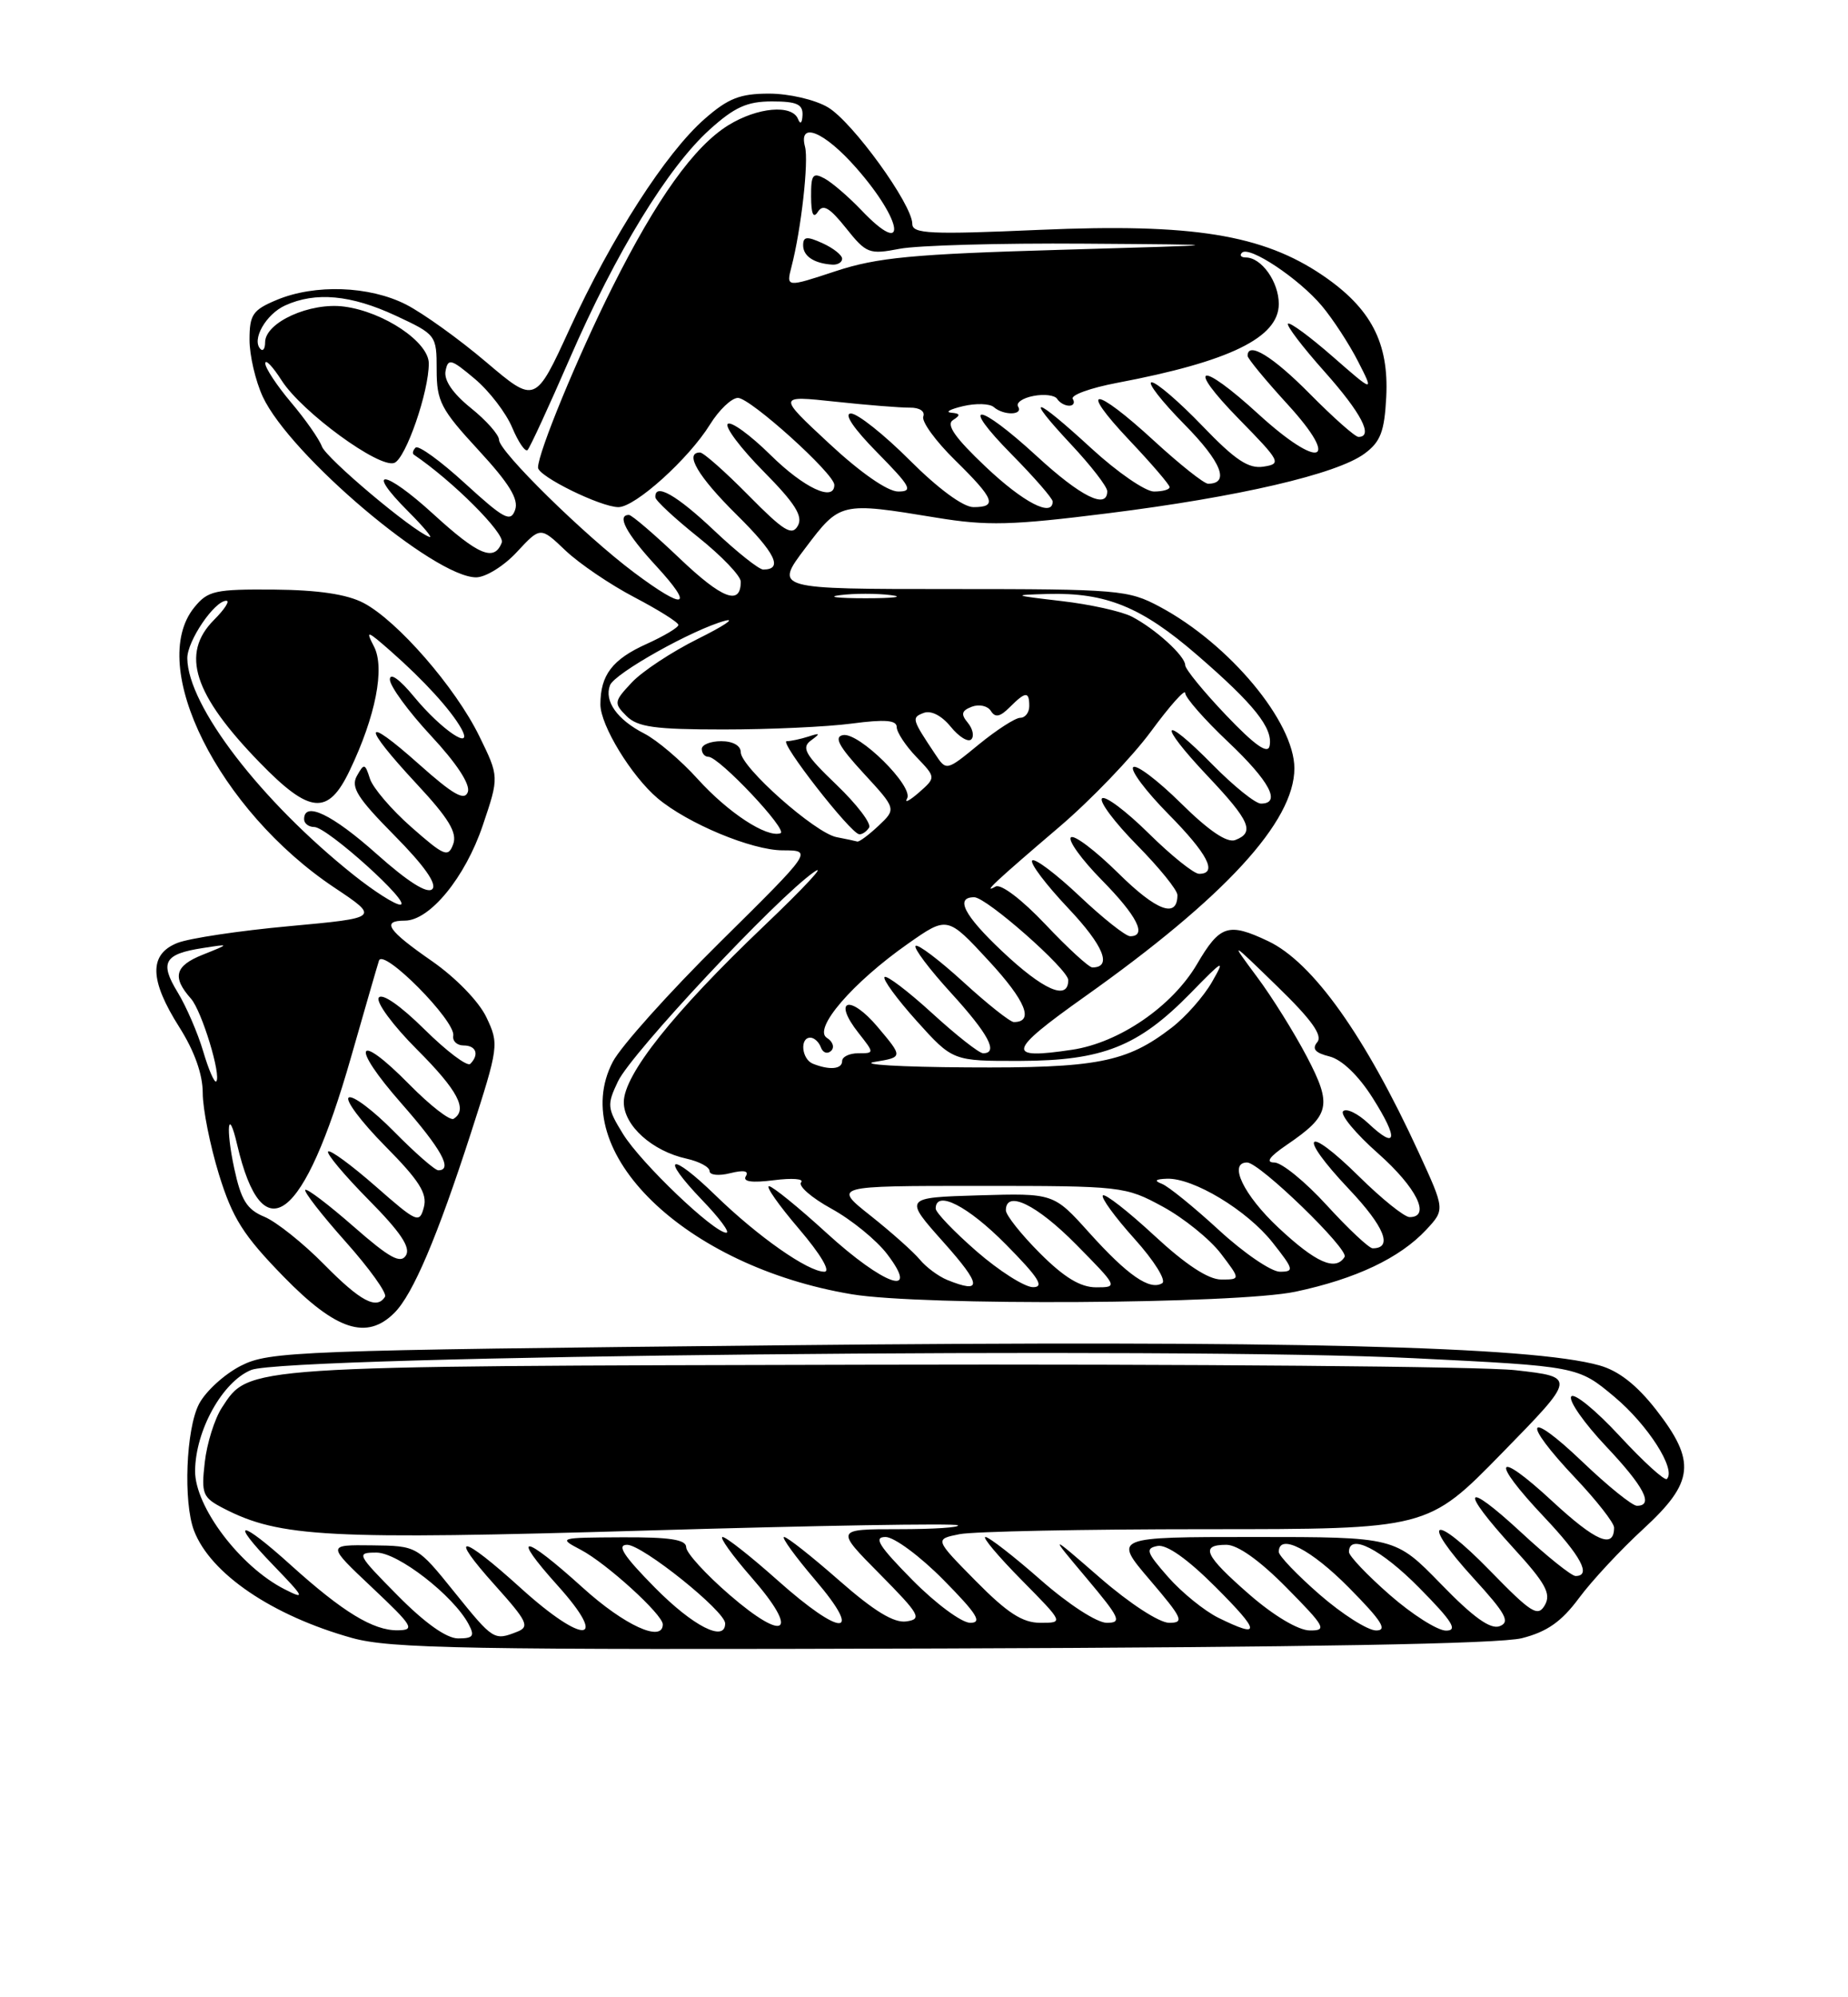 <?xml version="1.0" encoding="UTF-8" standalone="no"?>
<!DOCTYPE svg PUBLIC "-//W3C//DTD SVG 1.1//EN" "http://www.w3.org/Graphics/SVG/1.1/DTD/svg11.dtd" >
<svg xmlns="http://www.w3.org/2000/svg" xmlns:xlink="http://www.w3.org/1999/xlink" version="1.1" viewBox="0 0 237 256">
 <g >
 <path fill="currentColor"
d=" M 195.18 209.97 C 198.41 209.15 200.26 207.85 202.50 204.83 C 204.15 202.60 207.86 198.62 210.75 195.97 C 217.28 189.97 217.56 187.33 212.38 180.68 C 209.91 177.52 207.59 175.70 205.13 175.01 C 196.38 172.54 164.67 171.77 100.11 172.43 C 37.88 173.07 34.54 173.20 30.88 175.06 C 28.77 176.14 26.36 178.34 25.52 179.96 C 23.85 183.18 23.49 192.52 24.88 196.18 C 26.99 201.71 34.91 207.08 45.14 209.94 C 50.07 211.31 59.71 211.48 120.82 211.29 C 167.64 211.14 192.29 210.70 195.18 209.97 Z  M 50.58 168.27 C 52.96 165.90 56.08 158.55 60.40 145.20 C 63.97 134.13 64.01 133.82 62.38 130.39 C 61.42 128.37 58.47 125.33 55.40 123.19 C 49.70 119.24 48.87 118.00 51.92 118.00 C 55.12 118.00 59.67 112.45 61.91 105.80 C 64.02 99.56 64.02 99.56 61.46 94.34 C 58.42 88.12 50.97 79.56 46.62 77.28 C 44.50 76.17 40.82 75.62 35.16 75.57 C 27.56 75.51 26.65 75.71 24.91 77.86 C 18.81 85.39 28.04 103.85 42.86 113.75 C 48.69 117.64 48.69 117.64 37.09 118.71 C 30.72 119.29 24.26 120.26 22.75 120.86 C 19.08 122.32 19.15 125.59 23.00 131.66 C 24.94 134.72 26.00 137.70 26.00 140.09 C 26.00 142.12 26.94 146.82 28.08 150.53 C 29.82 156.15 31.19 158.32 36.37 163.63 C 43.10 170.53 47.04 171.81 50.58 168.27 Z  M 166.14 165.56 C 173.88 163.92 179.52 161.25 182.91 157.62 C 185.31 155.04 185.31 155.04 181.97 147.77 C 175.07 132.76 168.37 123.35 162.64 120.63 C 157.53 118.21 156.45 118.56 153.51 123.58 C 150.33 128.99 143.54 133.65 137.49 134.55 C 128.93 135.84 129.17 134.80 139.05 127.79 C 157.10 115.00 166.00 105.31 166.00 98.48 C 166.00 92.53 157.66 82.53 148.72 77.76 C 144.70 75.61 143.44 75.50 121.91 75.50 C 99.31 75.50 99.31 75.50 103.28 70.25 C 107.74 64.34 107.79 64.33 120.09 66.35 C 126.60 67.42 129.73 67.34 142.09 65.79 C 158.82 63.70 171.45 60.77 175.00 58.14 C 177.05 56.63 177.55 55.32 177.78 50.90 C 178.14 43.94 175.83 39.52 169.65 35.31 C 161.93 30.06 152.90 28.61 133.37 29.46 C 119.29 30.08 117.00 29.97 117.00 28.70 C 117.00 26.20 109.32 15.60 106.17 13.75 C 104.51 12.77 101.17 12.00 98.63 12.00 C 94.91 12.00 93.38 12.60 90.36 15.25 C 85.40 19.59 78.44 30.41 73.05 42.16 C 68.65 51.75 68.65 51.75 62.35 46.41 C 58.89 43.47 54.26 40.15 52.07 39.03 C 47.37 36.64 40.39 36.39 35.47 38.45 C 32.41 39.73 32.00 40.33 32.00 43.55 C 32.00 45.56 32.77 48.84 33.70 50.85 C 37.20 58.35 55.70 74.00 61.06 74.00 C 62.28 74.00 64.64 72.54 66.29 70.75 C 69.31 67.50 69.31 67.50 72.52 70.56 C 74.29 72.24 78.27 74.94 81.37 76.56 C 84.46 78.18 87.00 79.77 87.00 80.10 C 87.00 80.43 85.17 81.52 82.94 82.53 C 78.53 84.51 77.00 86.52 77.00 90.29 C 77.00 92.97 80.98 99.48 84.34 102.32 C 88.20 105.56 96.41 108.98 100.37 108.99 C 104.24 109.00 104.24 109.00 92.35 120.75 C 85.81 127.21 79.62 134.12 78.59 136.09 C 72.61 147.55 87.81 162.32 109.25 165.89 C 118.24 167.39 158.62 167.15 166.14 165.56 Z  M 51.00 204.50 C 45.75 199.19 45.66 199.00 48.28 199.00 C 51.04 199.00 58.13 204.50 60.09 208.16 C 60.91 209.70 60.69 210.00 58.75 210.00 C 57.26 210.00 54.48 208.02 51.00 204.50 Z  M 58.28 204.07 C 53.50 198.14 53.50 198.14 47.70 198.07 C 41.91 198.00 41.91 198.00 47.70 203.46 C 52.98 208.44 53.28 208.93 51.00 208.96 C 47.87 209.00 43.96 206.61 37.35 200.65 C 30.73 194.66 29.27 194.64 35.04 200.61 C 39.07 204.78 39.21 205.08 36.50 203.70 C 30.80 200.81 24.99 193.12 25.02 188.53 C 25.06 183.34 28.54 177.08 32.22 175.59 C 36.71 173.77 151.31 172.61 181.23 174.08 C 202.37 175.12 202.37 175.12 207.06 179.05 C 211.34 182.64 214.99 188.34 213.77 189.56 C 213.50 189.84 210.76 187.35 207.69 184.03 C 204.62 180.72 201.84 178.46 201.50 179.00 C 201.16 179.55 203.16 182.40 205.94 185.35 C 210.85 190.54 212.13 193.00 209.93 193.00 C 209.33 193.00 206.18 190.46 202.93 187.35 C 195.73 180.48 195.03 182.04 202.00 189.41 C 204.75 192.31 207.00 195.19 207.00 195.79 C 207.00 198.58 204.67 197.59 199.07 192.41 C 191.75 185.63 191.01 187.01 198.00 194.41 C 202.76 199.44 204.13 202.00 202.06 202.00 C 201.54 202.00 198.39 199.48 195.06 196.39 C 187.69 189.58 187.10 190.76 194.07 198.39 C 198.20 202.90 198.95 204.26 198.13 205.72 C 197.23 207.29 196.42 206.79 191.08 201.31 C 183.74 193.78 181.98 194.63 189.00 202.31 C 193.12 206.82 193.71 207.90 192.33 208.43 C 191.15 208.88 188.96 207.32 184.80 203.03 C 178.93 197.00 178.93 197.00 160.84 197.00 C 142.76 197.00 142.76 197.00 147.46 202.50 C 151.67 207.43 151.93 208.00 149.94 208.00 C 148.68 208.00 144.88 205.53 141.11 202.26 C 134.50 196.52 134.50 196.52 139.33 202.26 C 143.65 207.40 143.92 208.00 141.94 208.00 C 140.68 208.00 137.02 205.63 133.46 202.50 C 130.01 199.47 126.83 197.00 126.38 197.00 C 125.93 197.00 128.01 199.47 131.00 202.50 C 136.43 208.00 136.43 208.00 133.43 208.00 C 131.13 208.00 129.20 206.75 125.14 202.64 C 119.85 197.28 119.85 197.28 123.05 196.64 C 124.81 196.29 139.04 196.00 154.67 196.00 C 183.09 196.00 183.09 196.00 192.62 186.25 C 202.16 176.50 202.16 176.50 194.33 175.62 C 190.02 175.14 152.80 174.82 111.61 174.92 C 30.69 175.10 32.00 175.02 28.45 180.43 C 27.52 181.86 26.53 185.01 26.26 187.43 C 25.80 191.49 25.98 191.94 28.67 193.33 C 35.87 197.05 42.00 197.37 82.99 196.17 C 104.63 195.53 122.56 195.23 122.84 195.50 C 123.11 195.78 119.69 196.00 115.23 196.00 C 107.13 196.00 107.13 196.00 112.82 201.74 C 117.98 206.96 118.29 207.52 116.24 207.82 C 114.64 208.05 112.10 206.50 107.62 202.57 C 104.13 199.51 100.96 197.00 100.56 197.00 C 100.17 197.00 101.96 199.47 104.54 202.50 C 110.86 209.89 107.94 209.89 99.66 202.50 C 96.27 199.48 93.13 197.01 92.67 197.00 C 92.22 197.00 93.90 199.35 96.41 202.22 C 102.58 209.27 100.79 210.66 93.58 204.43 C 90.51 201.78 88.00 199.03 88.00 198.31 C 88.00 197.33 85.90 197.01 79.75 197.04 C 71.63 197.08 71.55 197.10 74.50 198.65 C 77.79 200.38 85.00 206.94 85.00 208.20 C 85.00 210.58 80.07 208.33 74.74 203.50 C 67.04 196.54 65.38 196.41 71.54 203.25 C 78.20 210.66 74.90 210.89 66.82 203.58 C 59.07 196.56 57.35 196.37 63.50 203.21 C 67.62 207.80 67.96 208.50 66.34 209.14 C 63.36 210.31 63.27 210.25 58.28 204.07 Z  M 84.00 203.50 C 79.97 199.42 79.05 198.00 80.43 198.00 C 82.39 198.00 93.00 206.50 93.00 208.08 C 93.00 210.54 88.89 208.45 84.00 203.50 Z  M 156.24 207.35 C 154.45 206.46 151.55 204.11 149.80 202.12 C 147.02 198.96 146.85 198.46 148.45 198.15 C 149.62 197.93 152.29 199.81 155.88 203.40 C 161.69 209.21 161.77 210.07 156.24 207.35 Z  M 160.25 204.39 C 154.48 199.36 153.84 198.00 157.28 198.00 C 158.73 198.00 161.57 200.02 165.00 203.50 C 169.97 208.53 170.22 209.00 167.97 208.98 C 166.50 208.96 163.38 207.11 160.25 204.39 Z  M 169.25 204.39 C 166.36 201.87 164.00 199.41 164.00 198.91 C 164.00 196.46 168.12 198.56 173.00 203.50 C 177.21 207.76 177.99 208.99 176.47 208.98 C 175.38 208.96 172.14 206.90 169.25 204.39 Z  M 178.23 204.42 C 175.35 201.90 173.00 199.43 173.00 198.92 C 173.00 196.46 177.11 198.55 182.00 203.50 C 186.27 207.82 187.01 209.00 185.45 209.00 C 184.36 209.00 181.11 206.94 178.23 204.42 Z  M 117.00 202.50 C 112.70 198.14 111.98 197.00 113.57 197.00 C 114.67 197.00 118.01 199.47 121.00 202.50 C 125.30 206.86 126.02 208.00 124.43 208.00 C 123.33 208.00 119.99 205.53 117.00 202.50 Z  M 41.56 162.06 C 38.88 159.34 35.43 156.59 33.91 155.96 C 31.66 155.03 30.92 153.84 30.04 149.76 C 28.92 144.53 29.26 141.76 30.41 146.70 C 33.69 160.70 38.97 156.66 45.02 135.50 C 46.75 129.45 48.36 123.88 48.60 123.13 C 49.13 121.45 58.46 130.87 58.13 132.75 C 58.01 133.44 58.61 134.00 59.46 134.00 C 61.07 134.00 61.49 135.17 60.31 136.36 C 59.93 136.74 57.28 134.75 54.43 131.93 C 51.32 128.86 48.97 127.24 48.57 127.88 C 48.21 128.47 50.41 131.45 53.46 134.50 C 58.72 139.76 60.03 142.24 58.17 143.40 C 57.71 143.68 55.16 141.70 52.50 139.00 C 45.64 132.04 44.86 133.90 51.48 141.43 C 56.62 147.28 58.12 150.00 56.21 150.00 C 55.78 150.00 53.23 147.77 50.54 145.04 C 47.86 142.32 45.24 140.35 44.73 140.67 C 44.22 140.98 46.31 143.77 49.37 146.87 C 53.77 151.31 54.82 152.97 54.36 154.73 C 53.80 156.85 53.49 156.72 48.16 152.04 C 45.07 149.34 42.34 147.33 42.08 147.59 C 41.82 147.84 44.16 150.63 47.27 153.78 C 51.36 157.91 52.69 159.89 52.06 160.91 C 51.37 162.02 49.95 161.24 45.36 157.22 C 42.16 154.42 39.37 152.30 39.15 152.51 C 38.94 152.73 41.26 155.72 44.32 159.15 C 47.38 162.58 49.65 165.75 49.38 166.20 C 48.32 167.91 46.24 166.81 41.56 162.06 Z  M 26.06 134.76 C 25.37 132.42 23.89 129.00 22.78 127.18 C 20.44 123.35 21.06 122.27 26.03 121.51 C 29.50 120.97 29.50 120.97 26.00 122.37 C 22.43 123.79 22.04 125.24 24.49 128.00 C 25.88 129.57 28.42 137.91 27.73 138.61 C 27.50 138.83 26.75 137.10 26.06 134.76 Z  M 45.34 112.14 C 33.44 102.65 24.09 90.47 24.02 84.38 C 24.00 82.17 27.50 77.00 29.03 77.00 C 29.51 77.00 28.80 78.10 27.45 79.45 C 23.13 83.78 24.81 89.00 33.32 97.75 C 39.75 104.36 42.08 104.56 44.85 98.75 C 48.18 91.80 49.39 85.61 47.96 82.86 C 46.85 80.72 47.06 80.78 50.12 83.47 C 54.35 87.19 57.79 90.96 59.13 93.33 C 60.87 96.43 56.63 93.59 53.08 89.28 C 51.25 87.06 50.00 86.17 50.00 87.09 C 50.00 87.94 52.37 91.18 55.27 94.30 C 58.56 97.83 60.34 100.54 60.00 101.51 C 59.58 102.69 58.13 101.87 53.73 97.95 C 46.49 91.50 46.33 92.84 53.42 100.46 C 57.55 104.89 58.66 106.73 58.12 108.20 C 57.48 109.94 56.99 109.74 52.76 106.02 C 50.20 103.77 47.81 100.97 47.44 99.80 C 46.81 97.83 46.69 97.81 45.77 99.45 C 44.96 100.90 45.84 102.29 50.60 107.10 C 54.40 110.94 56.08 113.32 55.44 113.96 C 54.80 114.60 52.33 113.04 48.32 109.47 C 42.60 104.37 39.00 102.65 39.00 105.00 C 39.00 105.55 39.59 106.00 40.31 106.00 C 41.96 106.00 52.92 115.89 51.34 115.95 C 50.70 115.98 48.00 114.26 45.34 112.14 Z  M 121.47 164.05 C 120.35 163.59 118.77 162.42 117.97 161.45 C 117.16 160.47 114.32 157.94 111.66 155.83 C 106.82 152.00 106.82 152.00 125.52 152.00 C 143.89 152.00 144.32 152.05 149.12 154.66 C 151.81 156.12 155.15 158.82 156.56 160.66 C 159.10 164.00 159.10 164.00 156.61 164.00 C 154.96 164.00 152.04 162.08 148.03 158.36 C 144.68 155.26 141.72 152.95 141.44 153.22 C 141.17 153.50 142.99 156.00 145.50 158.79 C 148.03 161.60 149.60 164.13 149.05 164.47 C 147.47 165.45 144.61 163.47 139.68 157.99 C 135.13 152.93 135.13 152.93 125.52 153.21 C 115.90 153.50 115.90 153.50 121.03 159.25 C 125.91 164.72 126.02 165.89 121.47 164.05 Z  M 125.25 160.39 C 122.36 157.87 120.00 155.41 120.00 154.91 C 120.00 152.46 124.12 154.56 129.00 159.50 C 133.21 163.76 133.99 164.99 132.47 164.98 C 131.38 164.96 128.14 162.90 125.25 160.39 Z  M 133.37 160.63 C 130.97 158.23 129.00 155.75 129.00 155.13 C 129.00 152.47 132.95 154.39 138.00 159.50 C 143.37 164.94 143.40 165.00 140.58 165.00 C 138.56 165.00 136.48 163.74 133.37 160.63 Z  M 106.00 158.03 C 102.42 154.76 99.11 152.07 98.63 152.04 C 98.15 152.02 99.87 154.47 102.46 157.50 C 105.25 160.77 106.57 163.00 105.72 163.00 C 103.62 163.00 97.20 158.50 91.77 153.22 C 85.95 147.55 84.51 148.05 90.05 153.82 C 92.27 156.12 93.66 158.00 93.15 158.00 C 91.55 158.00 82.22 149.09 79.91 145.36 C 77.86 142.04 77.82 141.61 79.25 138.61 C 80.97 134.99 99.60 115.11 104.38 111.78 C 106.09 110.59 103.19 113.72 97.92 118.74 C 86.34 129.78 80.00 137.75 80.00 141.27 C 80.00 144.27 83.64 147.54 88.05 148.51 C 89.67 148.87 91.00 149.58 91.00 150.10 C 91.00 150.62 92.19 150.74 93.65 150.37 C 95.39 149.94 96.08 150.07 95.65 150.76 C 95.22 151.46 96.41 151.63 99.25 151.27 C 101.59 150.97 103.16 151.09 102.74 151.54 C 102.32 151.99 104.07 153.52 106.64 154.93 C 109.21 156.34 112.42 158.96 113.78 160.75 C 118.09 166.41 113.36 164.75 106.00 158.03 Z  M 156.31 157.65 C 153.11 154.71 149.82 152.04 149.00 151.73 C 147.97 151.34 148.17 151.13 149.66 151.08 C 153.03 150.96 159.92 155.11 163.19 159.24 C 165.93 162.70 166.01 163.00 164.14 163.00 C 163.03 163.00 159.50 160.59 156.31 157.65 Z  M 163.96 157.36 C 159.49 153.18 157.48 149.00 159.94 149.00 C 161.53 149.00 173.03 160.14 172.44 161.10 C 171.28 162.97 168.76 161.85 163.96 157.36 Z  M 170.17 154.50 C 167.41 151.47 164.37 149.00 163.43 149.00 C 162.27 149.00 162.78 148.27 165.01 146.75 C 170.59 142.95 170.88 141.70 167.60 135.44 C 166.00 132.39 163.13 127.78 161.20 125.20 C 157.71 120.50 157.71 120.50 163.82 126.44 C 168.20 130.69 169.65 132.71 168.94 133.57 C 168.22 134.44 168.66 134.95 170.51 135.41 C 172.09 135.81 174.22 137.85 176.03 140.71 C 179.39 146.01 179.16 147.44 175.50 144.00 C 174.13 142.71 172.67 142.01 172.25 142.43 C 171.84 142.86 173.86 145.30 176.75 147.85 C 181.67 152.21 183.55 156.00 180.78 156.00 C 180.11 156.00 177.20 153.66 174.31 150.81 C 167.39 143.98 166.28 145.30 172.98 152.39 C 177.57 157.24 178.68 160.00 176.04 160.00 C 175.58 160.00 172.94 157.53 170.17 154.50 Z  M 104.25 136.34 C 102.81 135.76 102.54 133.00 103.92 133.00 C 104.42 133.00 105.03 133.56 105.28 134.25 C 105.53 134.94 106.11 135.14 106.58 134.70 C 107.06 134.25 106.81 133.50 106.05 133.03 C 104.21 131.89 109.35 125.93 116.44 120.96 C 121.50 117.41 121.50 117.41 126.83 123.18 C 131.55 128.29 132.66 131.00 130.02 131.00 C 129.55 131.00 126.63 128.69 123.55 125.87 C 120.46 123.05 117.70 120.96 117.42 121.24 C 117.15 121.52 119.19 124.23 121.96 127.26 C 126.77 132.53 128.09 135.00 126.08 135.00 C 125.57 135.00 122.63 132.69 119.55 129.87 C 116.46 127.05 113.71 124.96 113.44 125.23 C 113.17 125.50 115.02 128.03 117.56 130.86 C 122.19 136.00 122.19 136.00 130.84 135.98 C 141.42 135.95 145.99 134.13 152.67 127.31 C 156.91 122.96 157.18 122.82 155.43 125.87 C 154.37 127.72 152.04 130.36 150.25 131.73 C 144.47 136.18 140.67 136.92 124.00 136.81 C 115.47 136.76 110.15 136.44 112.16 136.11 C 115.82 135.50 115.82 135.50 112.55 131.62 C 108.99 127.40 106.72 128.10 110.09 132.38 C 112.15 135.00 112.15 135.00 110.07 135.00 C 108.93 135.00 108.00 135.45 108.00 136.00 C 108.00 137.05 106.37 137.19 104.25 136.34 Z  M 128.46 121.87 C 123.63 117.31 122.45 115.00 124.94 115.00 C 126.51 115.00 137.00 124.25 137.00 125.62 C 137.00 128.33 133.80 126.92 128.46 121.87 Z  M 134.07 118.48 C 131.05 115.29 128.36 113.25 127.68 113.63 C 125.86 114.65 127.69 112.95 135.85 105.99 C 139.89 102.55 145.18 97.04 147.60 93.76 C 150.02 90.47 152.00 88.25 152.00 88.83 C 152.00 89.41 154.47 92.23 157.50 95.09 C 162.83 100.13 164.36 103.00 161.71 103.00 C 161.00 103.00 158.22 100.76 155.52 98.02 C 148.93 91.33 148.34 92.55 154.84 99.43 C 160.31 105.21 160.96 106.70 158.42 107.67 C 157.37 108.07 155.04 106.50 151.45 102.95 C 148.48 100.02 145.73 97.94 145.33 98.33 C 144.94 98.73 146.95 101.41 149.81 104.31 C 154.90 109.46 156.21 112.00 153.78 112.00 C 153.11 112.00 150.20 109.66 147.31 106.81 C 144.41 103.95 141.73 101.94 141.33 102.33 C 140.94 102.73 142.95 105.41 145.81 108.31 C 148.66 111.20 151.00 114.08 151.00 114.72 C 151.00 117.76 148.34 116.78 143.43 111.93 C 140.47 109.01 137.73 106.94 137.34 107.33 C 136.94 107.72 138.73 110.19 141.31 112.81 C 145.84 117.41 147.15 120.00 144.94 120.00 C 144.36 120.00 141.43 117.68 138.43 114.84 C 135.43 112.01 132.71 109.96 132.38 110.29 C 132.05 110.62 134.12 113.36 136.98 116.39 C 141.54 121.21 142.68 124.00 140.09 124.00 C 139.65 124.00 136.94 121.52 134.07 118.48 Z  M 107.29 107.30 C 104.53 106.77 95.00 98.32 95.00 96.41 C 95.00 95.57 93.98 95.00 92.50 95.00 C 91.12 95.00 90.00 95.45 90.00 96.00 C 90.00 96.55 90.38 97.00 90.85 97.00 C 92.22 97.00 101.14 106.45 100.09 106.80 C 98.31 107.40 93.37 104.15 89.47 99.84 C 87.34 97.48 84.26 94.86 82.62 94.02 C 79.15 92.24 77.46 89.86 78.23 87.83 C 78.83 86.29 88.88 80.66 93.00 79.56 C 94.38 79.20 92.79 80.25 89.47 81.90 C 86.15 83.55 82.35 86.06 81.03 87.47 C 78.74 89.91 78.70 90.13 80.34 91.77 C 81.76 93.19 83.96 93.50 92.78 93.50 C 98.68 93.50 106.09 93.16 109.25 92.74 C 113.49 92.18 115.00 92.30 115.00 93.19 C 115.00 93.85 116.13 95.57 117.52 97.02 C 120.04 99.65 120.04 99.65 117.85 101.58 C 116.64 102.63 115.96 102.98 116.33 102.35 C 117.22 100.82 110.15 93.82 108.11 94.22 C 106.92 94.45 107.57 95.66 110.74 99.10 C 114.96 103.68 114.96 103.68 112.67 105.84 C 111.40 107.03 110.18 107.94 109.94 107.86 C 109.70 107.79 108.50 107.53 107.29 107.30 Z  M 111.46 106.07 C 111.77 105.56 109.89 103.09 107.27 100.58 C 103.26 96.74 102.74 95.84 104.00 94.91 C 105.26 93.99 105.20 93.91 103.67 94.41 C 102.66 94.73 101.41 95.00 100.89 95.00 C 99.85 95.00 109.07 106.82 110.19 106.93 C 110.57 106.97 111.14 106.58 111.46 106.07 Z  M 119.94 96.67 C 116.93 92.16 116.88 91.98 118.45 91.38 C 119.40 91.02 120.75 91.71 121.92 93.14 C 122.97 94.44 124.16 95.17 124.56 94.77 C 124.96 94.37 124.76 93.42 124.12 92.64 C 123.20 91.54 123.31 91.09 124.64 90.58 C 125.58 90.23 126.67 90.47 127.08 91.13 C 127.63 92.01 128.25 91.89 129.48 90.66 C 131.53 88.61 132.00 88.58 132.00 90.50 C 132.00 91.33 131.48 92.00 130.85 92.00 C 130.22 92.00 127.83 93.54 125.54 95.41 C 121.37 98.83 121.37 98.83 119.94 96.67 Z  M 157.25 91.68 C 154.36 88.65 152.00 85.76 152.00 85.26 C 152.00 84.08 148.16 80.59 145.14 79.03 C 143.84 78.36 139.79 77.46 136.14 77.04 C 129.82 76.30 129.73 76.26 134.38 76.13 C 141.84 75.93 146.40 77.79 153.50 83.93 C 160.85 90.28 163.28 93.33 162.82 95.61 C 162.60 96.71 160.93 95.54 157.25 91.68 Z  M 81.33 73.39 C 74.93 68.60 64.00 57.86 64.00 56.38 C 64.00 55.73 62.37 53.89 60.39 52.30 C 58.07 50.43 56.91 48.74 57.14 47.55 C 57.46 45.89 57.84 45.99 60.89 48.56 C 62.75 50.12 64.91 52.94 65.69 54.81 C 66.48 56.68 67.36 57.97 67.66 57.68 C 67.96 57.38 70.39 52.11 73.06 45.97 C 78.97 32.37 85.65 21.46 91.00 16.62 C 94.20 13.73 95.81 13.00 99.00 13.00 C 102.17 13.00 102.98 13.36 102.92 14.75 C 102.87 15.80 102.64 16.00 102.34 15.25 C 101.57 13.35 97.14 13.75 93.41 16.05 C 89.01 18.77 84.23 25.45 78.52 36.84 C 74.07 45.73 69.00 58.02 69.00 59.93 C 69.00 61.05 77.05 65.00 79.31 65.00 C 81.47 65.00 88.34 58.80 91.06 54.40 C 92.22 52.53 93.83 51.00 94.64 51.00 C 96.22 51.00 107.00 60.72 107.00 62.15 C 107.00 64.37 103.11 62.55 98.81 58.31 C 96.19 55.73 93.72 53.94 93.33 54.34 C 92.94 54.73 95.00 57.47 97.92 60.42 C 101.97 64.52 103.01 66.16 102.32 67.39 C 101.57 68.73 100.52 68.08 96.00 63.50 C 93.01 60.47 90.22 58.00 89.78 58.00 C 87.71 58.00 89.51 61.07 94.45 65.95 C 99.46 70.90 100.48 73.00 97.88 73.00 C 97.33 73.00 94.50 70.75 91.59 68.00 C 86.76 63.43 83.93 61.83 84.05 63.75 C 84.07 64.16 86.55 66.46 89.55 68.86 C 92.55 71.26 95.00 73.82 95.00 74.55 C 95.00 77.68 92.62 76.77 87.15 71.56 C 83.94 68.50 81.02 66.00 80.66 66.00 C 79.04 66.00 80.31 68.38 84.13 72.52 C 89.11 77.93 87.90 78.30 81.33 73.39 Z  M 107.75 76.28 C 109.54 76.05 112.46 76.05 114.25 76.28 C 116.04 76.50 114.58 76.68 111.00 76.68 C 107.42 76.68 105.96 76.50 107.75 76.28 Z  M 55.55 65.87 C 49.29 60.15 46.69 59.89 52.34 65.54 C 54.33 67.53 55.55 69.00 55.07 68.82 C 52.84 68.01 41.84 58.75 41.28 57.22 C 40.93 56.27 39.15 53.73 37.32 51.57 C 35.50 49.41 34.01 47.16 34.02 46.57 C 34.03 45.98 34.98 46.98 36.13 48.78 C 38.72 52.82 48.64 60.07 50.57 59.33 C 52.04 58.77 55.01 50.20 54.99 46.57 C 54.98 43.84 49.23 39.97 44.16 39.30 C 39.78 38.71 34.00 41.32 34.00 43.88 C 34.00 44.68 33.73 45.07 33.41 44.74 C 32.23 43.57 34.09 40.28 36.57 39.15 C 40.47 37.37 45.01 37.79 50.75 40.46 C 55.94 42.88 56.00 42.96 56.00 47.40 C 56.00 51.44 56.54 52.47 61.36 57.69 C 65.31 61.97 66.55 63.99 66.06 65.36 C 65.48 66.98 64.66 66.54 59.66 61.98 C 56.51 59.09 53.65 57.02 53.30 57.37 C 52.95 57.72 52.85 58.13 53.08 58.28 C 58.05 61.64 64.79 68.38 64.35 69.54 C 63.39 72.03 61.37 71.19 55.55 65.87 Z  M 116.68 59.00 C 113.38 55.70 109.98 53.00 109.13 53.00 C 108.17 53.00 109.47 54.93 112.50 58.00 C 116.81 62.38 117.15 63.00 115.19 63.00 C 113.83 63.00 110.35 60.58 106.33 56.84 C 99.71 50.69 99.71 50.69 107.11 51.48 C 111.17 51.92 115.48 52.26 116.68 52.25 C 117.93 52.23 118.66 52.72 118.41 53.38 C 118.16 54.02 119.99 56.54 122.48 58.98 C 127.55 63.96 127.96 65.00 124.84 65.00 C 123.53 65.00 120.31 62.63 116.68 59.00 Z  M 126.41 59.83 C 122.47 56.10 121.30 54.43 122.22 53.84 C 123.21 53.21 123.16 53.00 122.00 52.90 C 121.17 52.82 121.85 52.45 123.50 52.06 C 125.15 51.67 126.93 51.72 127.45 52.18 C 128.72 53.28 131.26 53.23 130.57 52.11 C 130.27 51.63 131.15 51.01 132.54 50.75 C 133.92 50.48 135.29 50.66 135.58 51.13 C 135.88 51.61 136.57 52.00 137.12 52.00 C 137.67 52.00 137.88 51.61 137.58 51.13 C 137.28 50.65 139.84 49.72 143.27 49.07 C 157.71 46.34 164.00 43.27 164.00 38.96 C 164.00 36.12 161.78 33.00 159.76 33.00 C 159.16 33.00 158.94 32.72 159.28 32.39 C 160.20 31.46 166.56 35.69 169.51 39.19 C 170.93 40.88 173.02 44.08 174.16 46.31 C 176.22 50.34 176.22 50.34 170.91 45.70 C 167.99 43.15 165.41 41.25 165.18 41.49 C 164.95 41.72 167.06 44.49 169.88 47.65 C 174.59 52.94 176.18 56.00 174.22 56.00 C 173.78 56.00 170.99 53.52 168.00 50.50 C 163.23 45.67 160.00 43.70 160.00 45.61 C 160.00 45.95 162.32 48.76 165.16 51.86 C 172.02 59.37 169.26 60.26 161.39 53.08 C 153.83 46.16 151.97 46.64 158.90 53.72 C 164.23 59.16 164.38 59.45 162.04 59.81 C 160.12 60.11 158.42 58.98 154.21 54.60 C 151.25 51.52 148.32 49.00 147.70 49.00 C 147.08 49.00 148.97 51.43 151.90 54.40 C 156.65 59.21 157.76 62.00 154.93 62.00 C 154.41 62.00 151.29 59.52 148.00 56.50 C 140.29 49.41 138.17 49.37 144.85 56.44 C 147.68 59.43 150.00 62.13 150.00 62.44 C 150.00 62.75 149.10 63.00 147.99 63.00 C 146.89 63.00 143.29 60.52 140.00 57.50 C 132.56 50.66 131.21 50.38 137.36 56.96 C 139.91 59.68 142.00 62.38 142.00 62.96 C 142.00 65.34 138.62 63.67 133.00 58.50 C 125.36 51.48 122.90 51.31 129.78 58.28 C 132.65 61.19 135.00 63.89 135.00 64.28 C 135.00 66.35 131.26 64.42 126.41 59.83 Z  M 101.51 34.17 C 102.75 29.40 103.73 20.67 103.24 18.81 C 102.37 15.49 105.71 16.86 109.80 21.51 C 115.89 28.43 116.46 33.24 110.44 26.91 C 108.82 25.22 106.71 23.40 105.75 22.88 C 104.24 22.06 104.00 22.39 104.02 25.21 C 104.03 27.43 104.31 28.06 104.89 27.15 C 105.55 26.11 106.39 26.60 108.50 29.24 C 111.10 32.50 111.47 32.64 115.37 31.89 C 117.64 31.45 128.28 31.15 139.00 31.23 C 158.50 31.37 158.50 31.37 136.00 32.02 C 117.05 32.57 112.50 33.00 107.16 34.76 C 100.82 36.85 100.82 36.85 101.51 34.17 Z  M 108.00 33.16 C 108.00 32.70 106.88 31.81 105.50 31.18 C 103.48 30.26 103.00 30.31 103.00 31.44 C 103.00 32.84 104.41 33.77 106.75 33.92 C 107.44 33.96 108.00 33.62 108.00 33.16 Z "/>
</g>
</svg>